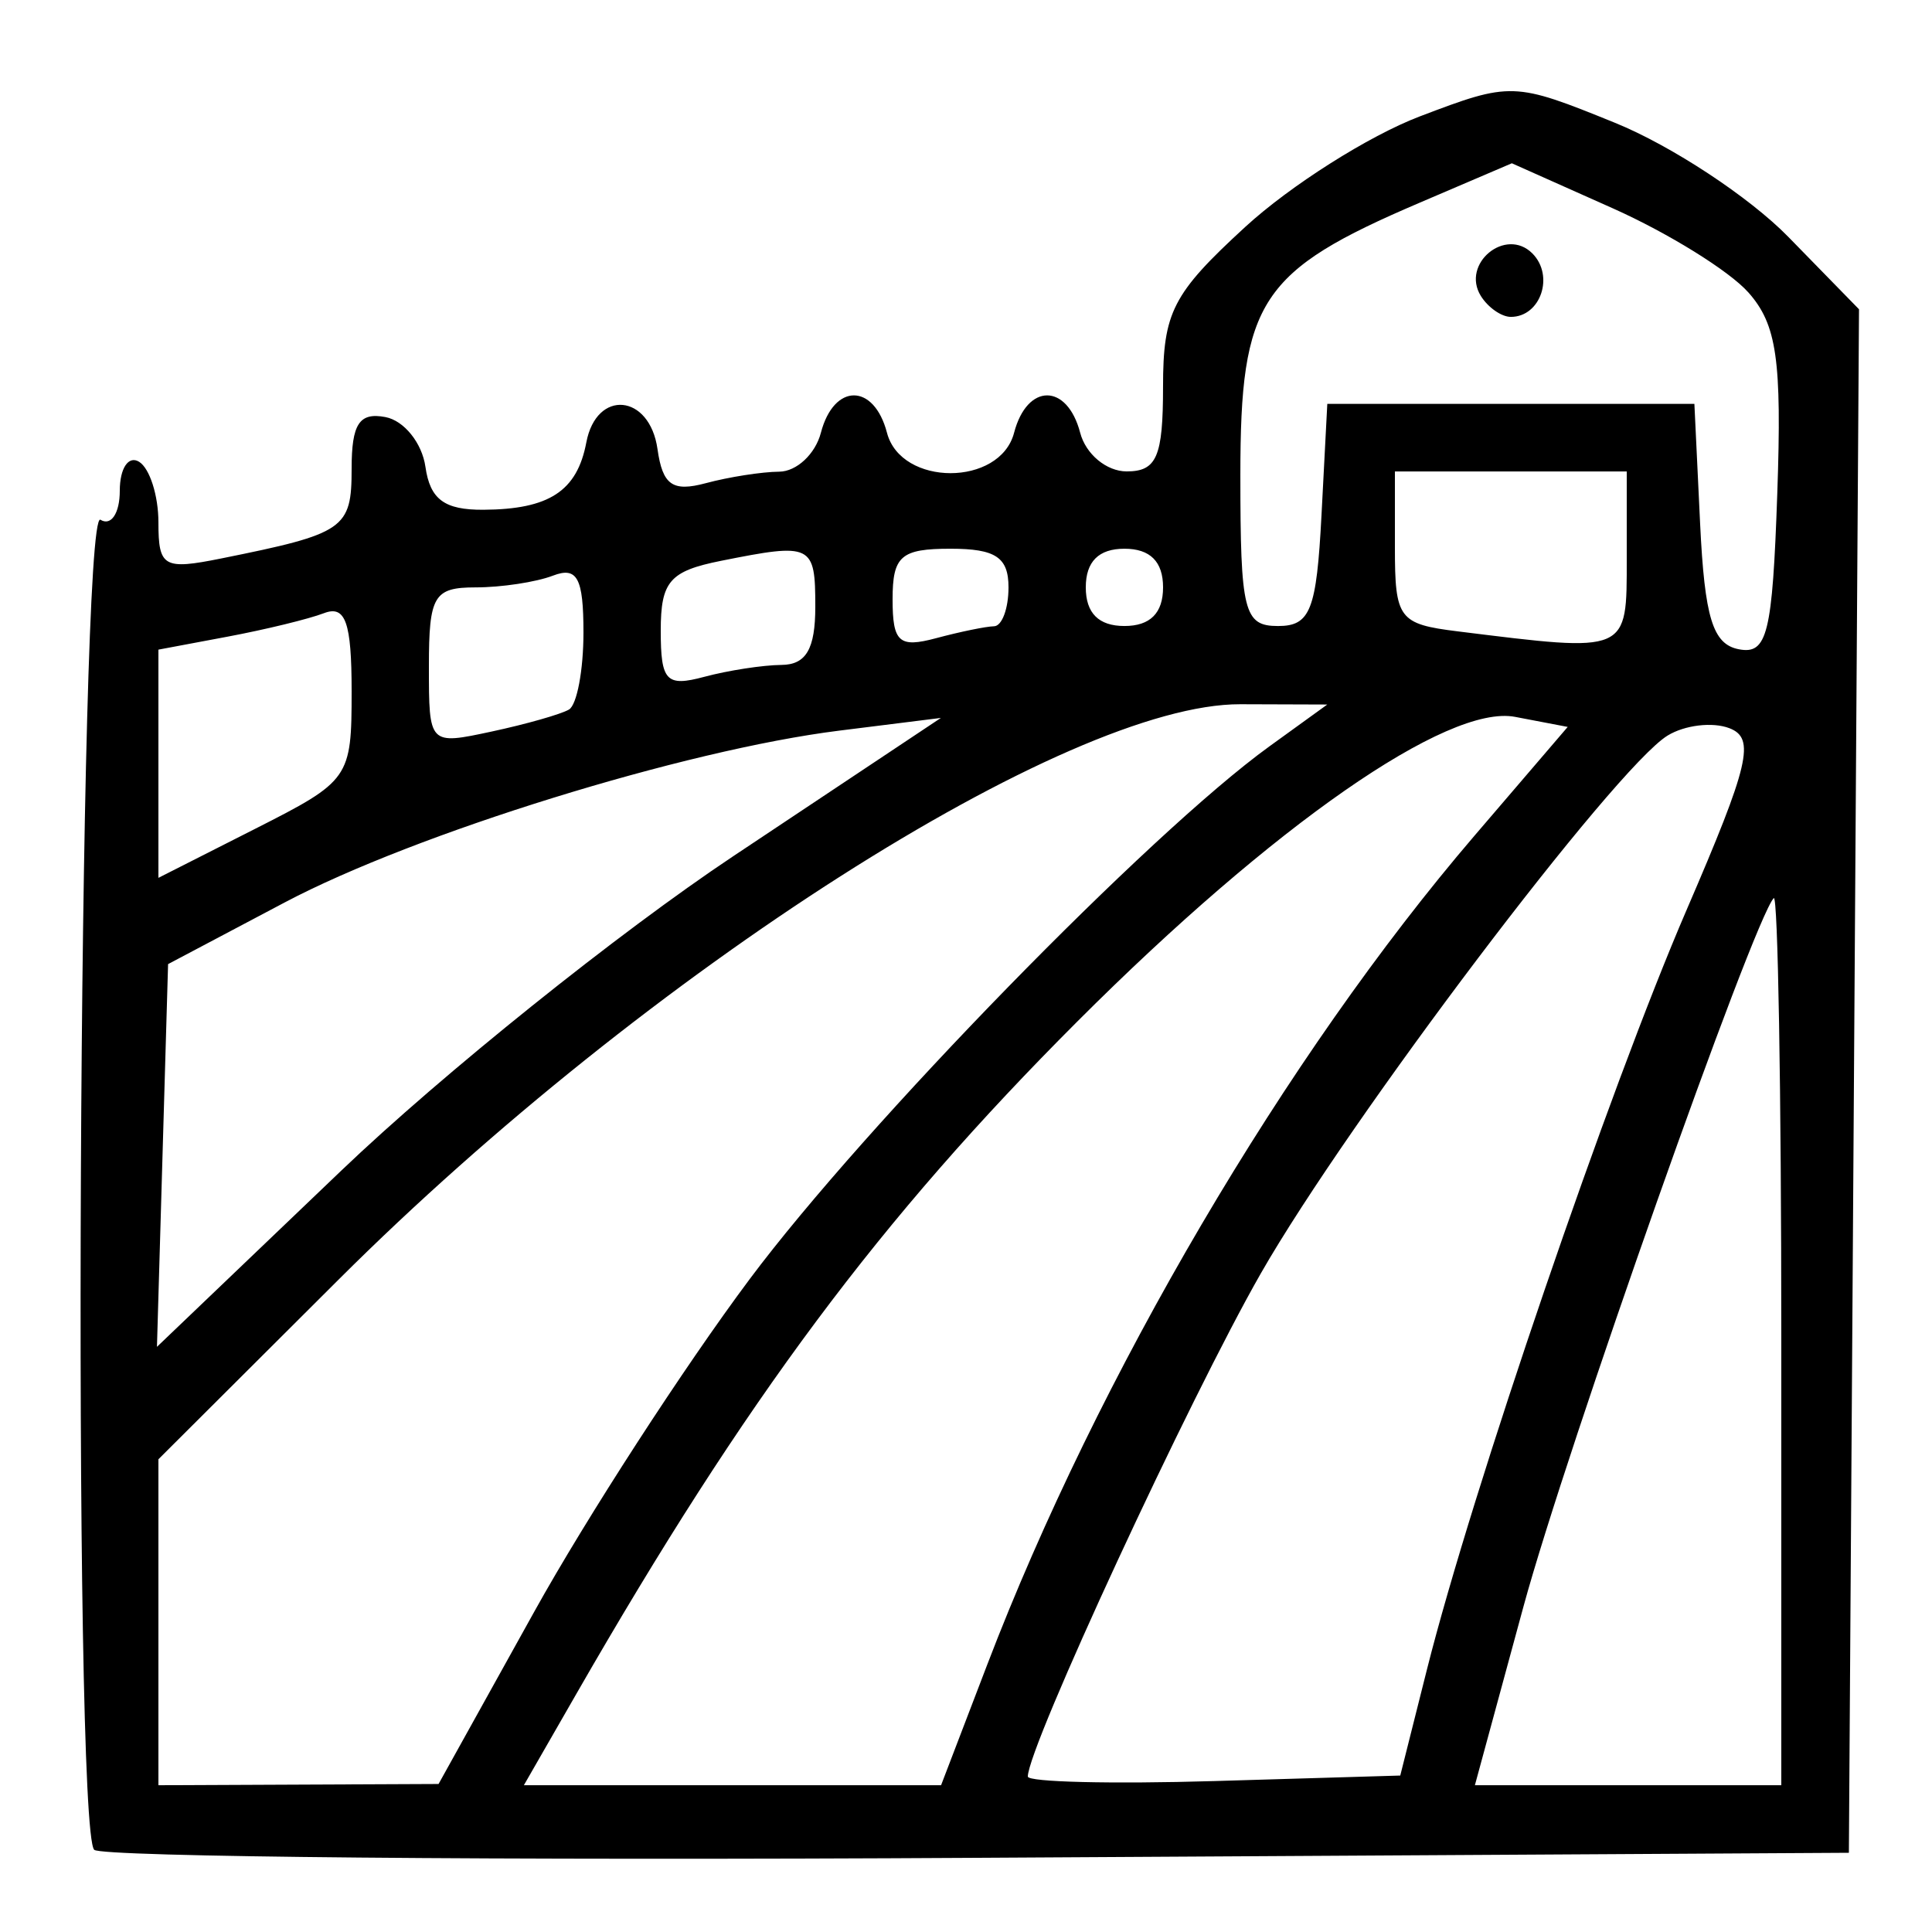 <?xml version="1.0" encoding="UTF-8" standalone="no"?>
<!-- Created with Inkscape (http://www.inkscape.org/) -->

<svg
   xmlns:dc="http://purl.org/dc/elements/1.1/"
   xmlns:cc="http://creativecommons.org/ns#"
   xmlns:rdf="http://www.w3.org/1999/02/22-rdf-syntax-ns#"
   xmlns:svg="http://www.w3.org/2000/svg"
   xmlns="http://www.w3.org/2000/svg"
   xmlns:sodipodi="http://sodipodi.sourceforge.net/DTD/sodipodi-0.dtd"
   xmlns:inkscape="http://www.inkscape.org/namespaces/inkscape"
   version="1.1"
   id="svg10"
   width="100"
   height="100"
   viewBox="0 0 100 100"
   sodipodi:docname="icons8-Farm 2-100.svg"
   inkscape:version="0.92.1 r15371">
  <defs
     id="defs14" />
  <sodipodi:namedview
     pagecolor="#ffffff"
     bordercolor="#666666"
     borderopacity="1"
     objecttolerance="10"
     gridtolerance="10"
     guidetolerance="10"
     inkscape:pageopacity="0"
     inkscape:pageshadow="2"
     inkscape:window-width="1366"
     inkscape:window-height="706"
     id="namedview12"
     showgrid="false"
     inkscape:zoom="5.37"
     inkscape:cx="50"
     inkscape:cy="50"
     inkscape:window-x="-8"
     inkscape:window-y="219"
     inkscape:window-maximized="1"
     inkscape:current-layer="svg10" />
  <path
     style="fill:#000000"
     d="M 4.877,95.746 C 3.744,94.613 4.065,26.201 5.2,26.902 c 0.55,0.34 1,-0.335 1,-1.5 0,-1.165 0.45,-1.84 1,-1.5 0.55,0.34 1,1.752 1,3.138 0,2.311 0.27,2.466 3.25,1.866 6.4,-1.288 6.75,-1.529 6.75,-4.646 0,-2.323 0.397,-2.93 1.75,-2.672 0.963,0.183 1.894,1.341 2.07,2.573 0.241,1.688 0.98,2.236 3,2.224 3.404,-0.019 4.851,-0.965 5.328,-3.485 0.526,-2.773 3.279,-2.515 3.684,0.345 0.264,1.864 0.777,2.226 2.5,1.764 1.192,-0.32 2.903,-0.588 3.801,-0.595 0.898,-0.007 1.869,-0.914 2.156,-2.014 0.675,-2.58 2.746,-2.58 3.421,0 0.729,2.788 5.85,2.788 6.579,0 0.675,-2.58 2.746,-2.58 3.421,0 0.289,1.107 1.364,2 2.406,2 1.557,0 1.883,-0.757 1.883,-4.373 0,-3.865 0.493,-4.826 4.25,-8.277 2.337,-2.147 6.407,-4.724 9.042,-5.726 4.723,-1.796 4.869,-1.791 10.102,0.333 2.92,1.185 6.956,3.842 8.969,5.903 l 3.66,3.748 -0.262,39.946 -0.262,39.946 -45.073,0.26 C 25.837,96.306 5.249,96.118 4.877,95.746 Z m 22.774,-12.322 c 2.723,-4.903 7.742,-12.651 11.153,-17.218 5.975,-8 20.685,-23.079 26.896,-27.571 l 3,-2.169 -4.5,-0.015 C 55.262,36.421 33.488,50.311 17.54,66.217 L 8.2,75.531 v 8.436 8.436 l 7.25,-0.032 7.25,-0.032 4.951,-8.914 z M 51.103,86.152 C 56.824,71.211 66.567,54.635 76.312,43.264 l 4.832,-5.639 -2.722,-0.52 C 74.939,36.438 65.929,42.706 55.78,52.855 45.557,63.078 38.601,72.41 29.845,87.652 l -2.729,4.75 h 10.797 10.797 z m 22.758,0.25 c 2.328,-9.249 9.425,-30.009 13.436,-39.302 3.253,-7.537 3.571,-8.889 2.215,-9.409 -0.871,-0.334 -2.31,-0.162 -3.198,0.382 -2.725,1.67 -16.507,19.892 -21.048,27.828 -3.704,6.474 -12.066,24.529 -12.066,26.053 0,0.286 4.337,0.391 9.638,0.234 L 72.477,91.902 Z M 92.2,69.236 c 0,-12.742 -0.176,-22.979 -0.391,-22.75 -1.058,1.127 -10.748,28.556 -12.954,36.667 l -2.515,9.25 h 7.93 7.93 z M 37.949,44.319 48.7,37.16 43.437,37.818 C 35.442,38.816 21.484,43.141 14.735,46.711 L 8.7,49.902 8.412,59.807 8.124,69.712 17.661,60.594 C 22.906,55.58 32.036,48.256 37.949,44.319 Z M 18.2,35.779 c 0,-3.568 -0.318,-4.468 -1.429,-4.042 -0.786,0.302 -3.036,0.85 -5,1.218 L 8.2,33.625 v 5.906 5.906 l 5,-2.534 c 4.906,-2.486 5,-2.62 5,-7.124 z m 11.25,0.947 c 0.412,-0.243 0.75,-2.038 0.75,-3.989 0,-2.824 -0.323,-3.424 -1.582,-2.941 -0.87,0.334 -2.67,0.607 -4,0.607 -2.162,0 -2.418,0.431 -2.418,4.079 0,4.079 5.37e-4,4.079 3.25,3.382 1.788,-0.383 3.587,-0.896 4,-1.138 z m 11,-2.31 c 1.275,-0.01 1.75,-0.828 1.75,-3.014 0,-3.234 -0.169,-3.316 -4.875,-2.375 -2.664,0.533 -3.125,1.066 -3.125,3.617 0,2.614 0.284,2.916 2.25,2.389 1.238,-0.332 3.038,-0.609 4,-0.617 z M 90.491,15.132 C 89.506,14.022 86.35,12.065 83.477,10.782 L 78.253,8.451 73.477,10.494 c -8.265,3.535 -9.276,5.071 -9.276,14.083 0,7.092 0.183,7.826 1.95,7.826 1.673,0 1.993,-0.818 2.25,-5.75 l 0.3,-5.75 h 9.5 9.5 l 0.296,6.186 c 0.234,4.884 0.655,6.255 2,6.516 1.478,0.287 1.742,-0.78 1.995,-8.062 0.24,-6.922 -0.023,-8.746 -1.5,-10.411 z m -13.845,0.183 c -1.031,-1.667 1.287,-3.58 2.667,-2.2 1.154,1.154 0.432,3.287 -1.113,3.287 -0.485,0 -1.184,-0.489 -1.554,-1.087 z M 51.45,32.416 c 0.412,-0.007 0.75,-0.914 0.75,-2.014 0,-1.556 -0.667,-2 -3,-2 -2.569,0 -3,0.376 -3,2.617 0,2.226 0.336,2.527 2.25,2.014 1.238,-0.332 2.587,-0.609 3,-0.617 z m 32.75,-3.514 v -4.5 h -6 -6 v 3.937 c 0,3.692 0.202,3.962 3.25,4.34 8.888,1.103 8.75,1.163 8.75,-3.777 z m -24,1.5 c 0,-1.333 -0.667,-2 -2,-2 -1.333,0 -2,0.667 -2,2 0,1.333 0.667,2 2,2 1.333,0 2,-0.667 2,-2 z"
     id="path20"
     inkscape:connector-curvature="0" />
</svg>
